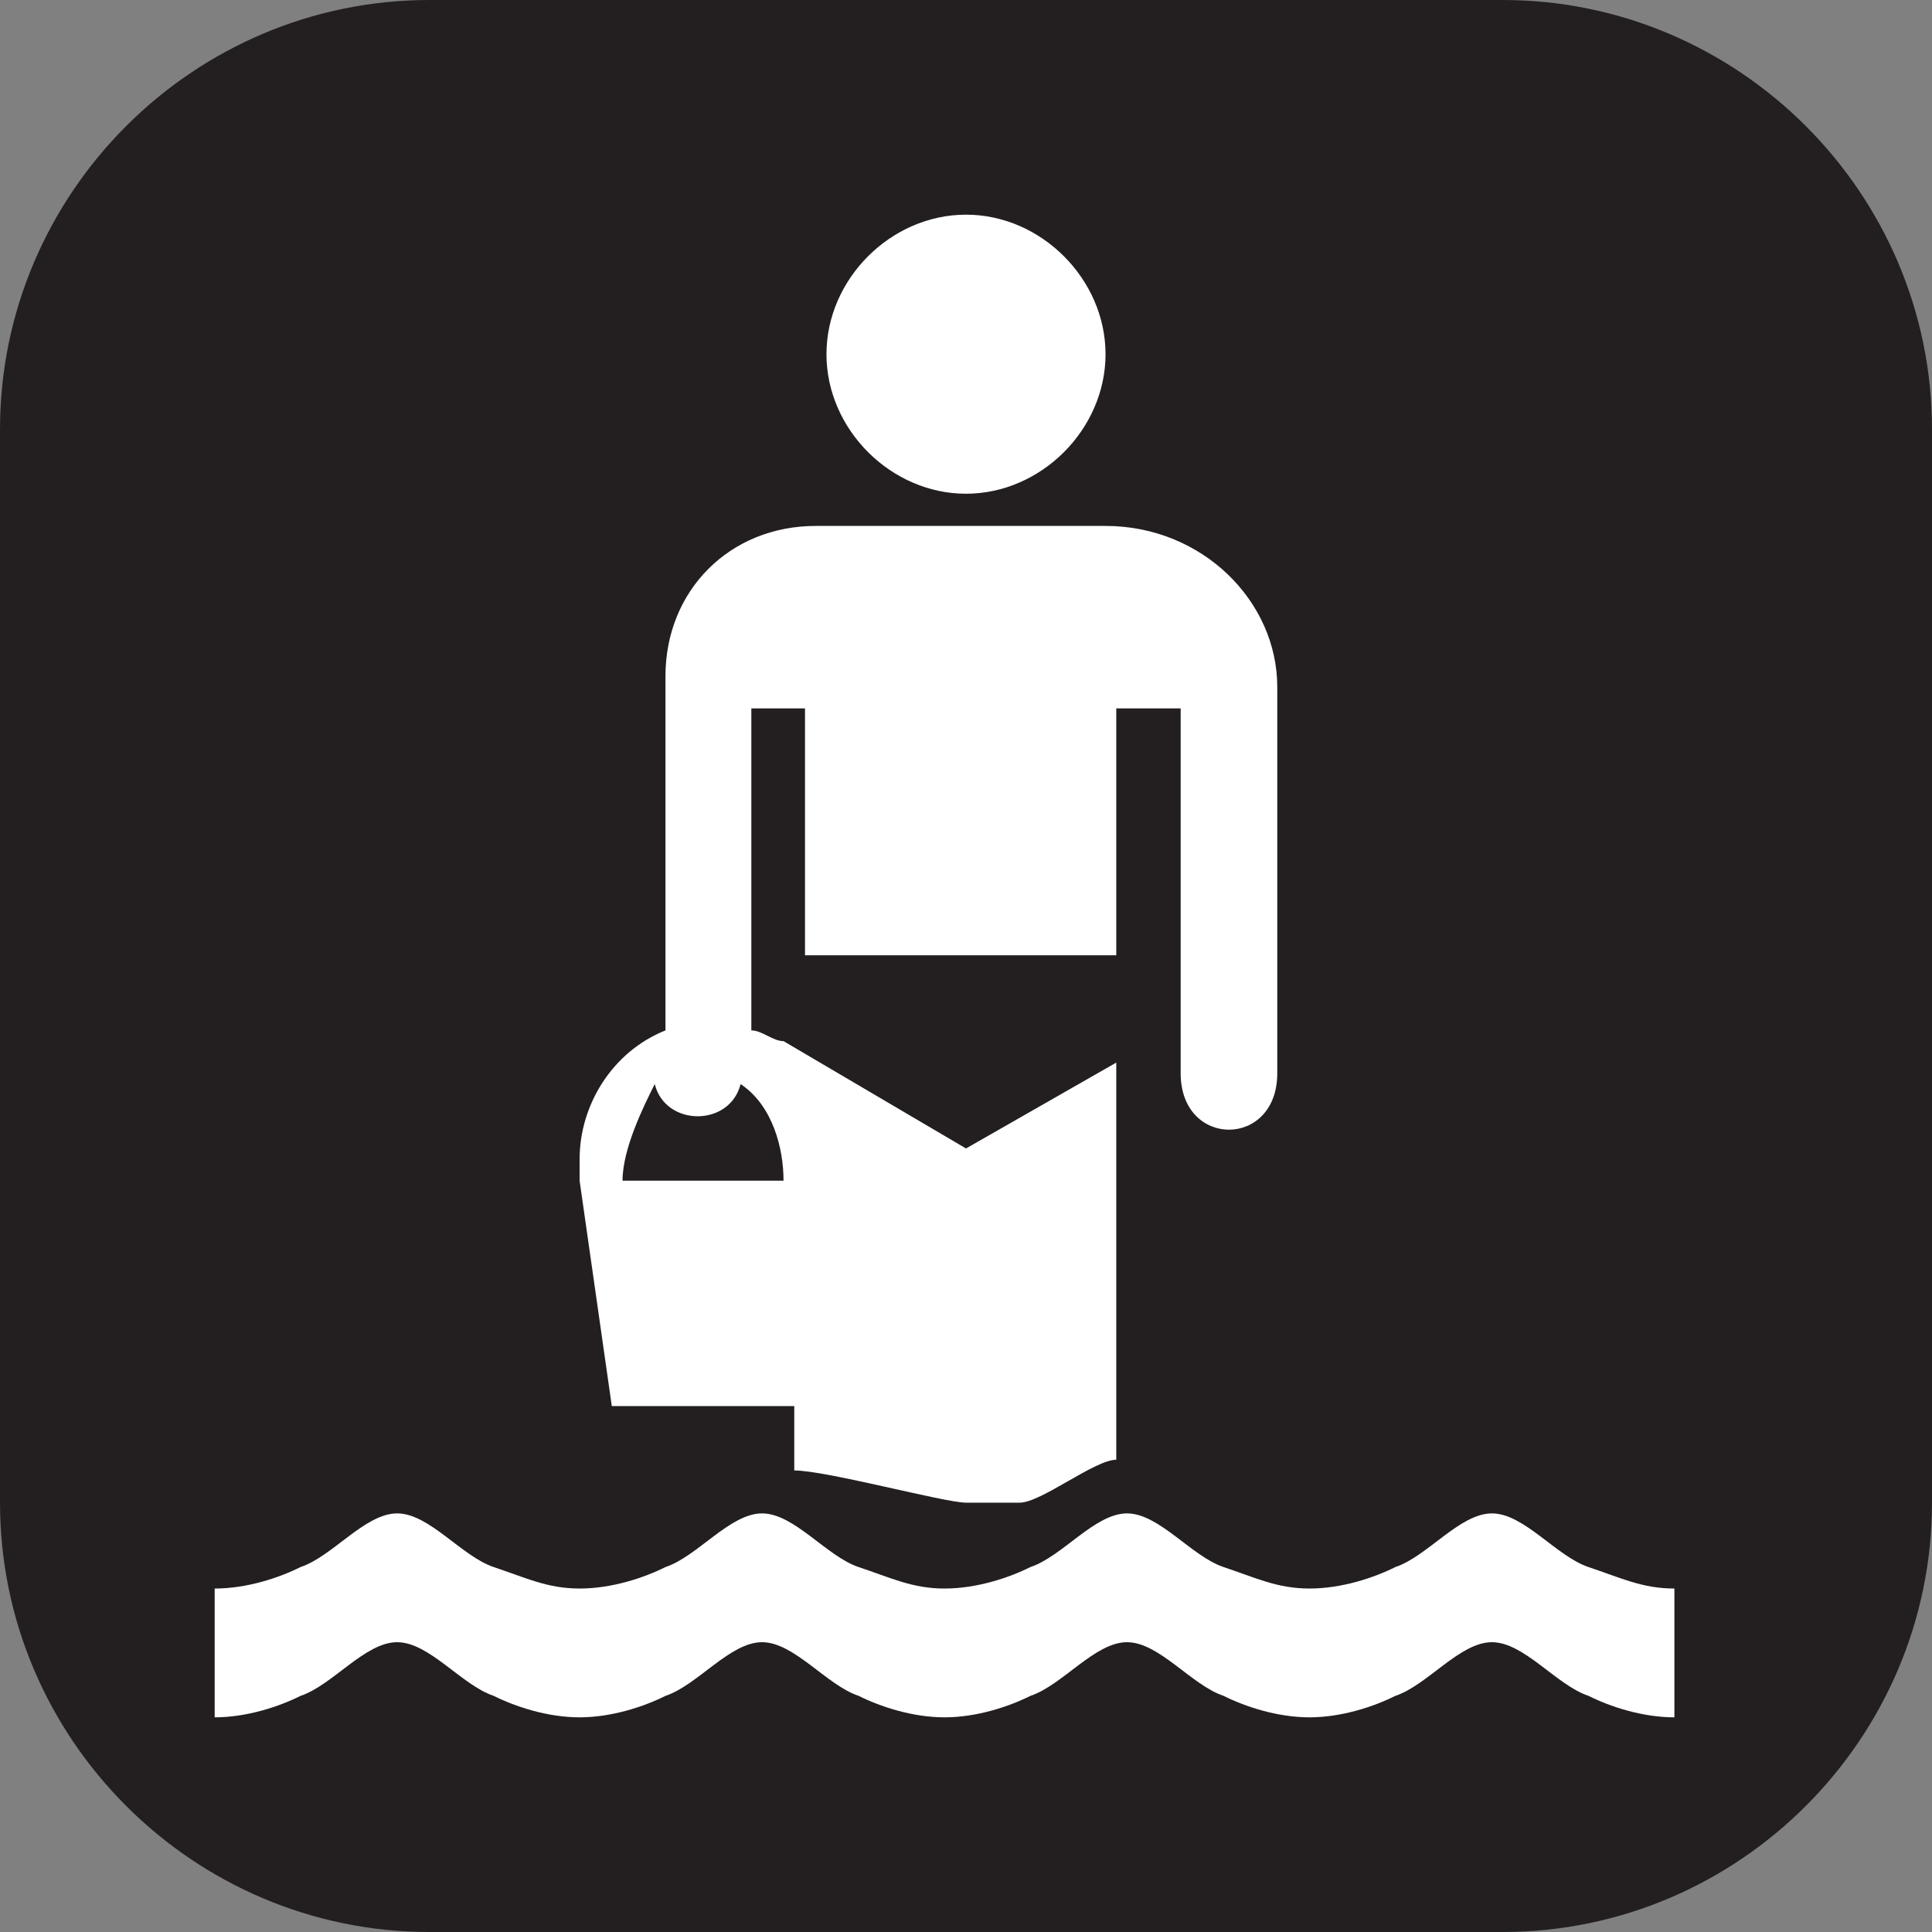 <?xml version="1.0" encoding="utf-8"?>
<!-- Generator: Adobe Illustrator 25.4.1, SVG Export Plug-In . SVG Version: 6.00 Build 0)  -->
<svg version="1.1" id="Layer_1" xmlns="http://www.w3.org/2000/svg" xmlns:xlink="http://www.w3.org/1999/xlink" x="0px" y="0px"
	 width="18px" height="18px" viewBox="0 0 18 18" enable-background="new 0 0 18 18" xml:space="preserve">
<rect x="0" y="0" width="18" height="18" fill="#808080" stroke="none"/>
<path fill="#231F20" d="M4,0h10c2.2,0,4,1.8,4,4v10c0,2.2-1.8,4-4,4H4c-2.2,0-4-1.8-4-4V4C0,1.8,1.8,0,4,0z"/>
<path fill="#FFFFFF" d="M9,2c0.7,0,1.3,0.6,1.3,1.3S9.7,4.6,9,4.6C8.3,4.6,7.7,4,7.7,3.3S8.3,2,9,2z"/>
<path fill="#FFFFFF" d="M10.3,4.9H7.6c-0.8,0-1.4,0.6-1.4,1.4v3.3c-0.5,0.2-0.8,0.7-0.8,1.2c0,0.1,0,0.1,0,0.2l0.3,2.1h1.7v0.6
	C7.7,13.7,8.8,14,9,14h0.5c0.2,0,0.7-0.4,0.9-0.4V9.9L9,10.7l-1.7-1C7.2,9.7,7.1,9.6,7,9.6v-3h0.5v2.3h2.9V6.6H11V10
	c0,0.7,0.9,0.7,0.9,0V6.4C11.9,5.6,11.2,4.9,10.3,4.9z M7.3,11H5.8c0-0.3,0.2-0.7,0.3-0.9c0.1,0.4,0.7,0.4,0.8,0
	C7.2,10.3,7.3,10.7,7.3,11z"/>
<path fill="#FFFFFF" d="M15.6,16c-0.3,0-0.6-0.1-0.8-0.2c-0.3-0.1-0.6-0.5-0.9-0.5c-0.3,0-0.6,0.4-0.9,0.5c-0.2,0.1-0.5,0.2-0.8,0.2
	s-0.6-0.1-0.8-0.2c-0.3-0.1-0.6-0.5-0.9-0.5c-0.3,0-0.6,0.4-0.9,0.5C9.4,15.9,9.1,16,8.8,16S8.2,15.9,8,15.8
	c-0.3-0.1-0.6-0.5-0.9-0.5s-0.6,0.4-0.9,0.5C6,15.9,5.7,16,5.4,16s-0.6-0.1-0.8-0.2c-0.3-0.1-0.6-0.5-0.9-0.5s-0.6,0.4-0.9,0.5
	C2.6,15.9,2.3,16,2,16v-1.2c0.3,0,0.6-0.1,0.8-0.2c0.3-0.1,0.6-0.5,0.9-0.5s0.6,0.4,0.9,0.5c0.3,0.1,0.5,0.2,0.8,0.2
	c0.3,0,0.6-0.1,0.8-0.2c0.3-0.1,0.6-0.5,0.9-0.5s0.6,0.4,0.9,0.5s0.5,0.2,0.8,0.2s0.6-0.1,0.8-0.2c0.3-0.1,0.6-0.5,0.9-0.5
	s0.6,0.4,0.9,0.5c0.3,0.1,0.5,0.2,0.8,0.2s0.6-0.1,0.8-0.2c0.3-0.1,0.6-0.5,0.9-0.5c0.3,0,0.6,0.4,0.9,0.5c0.3,0.1,0.5,0.2,0.8,0.2
	V16z"/>
</svg>
